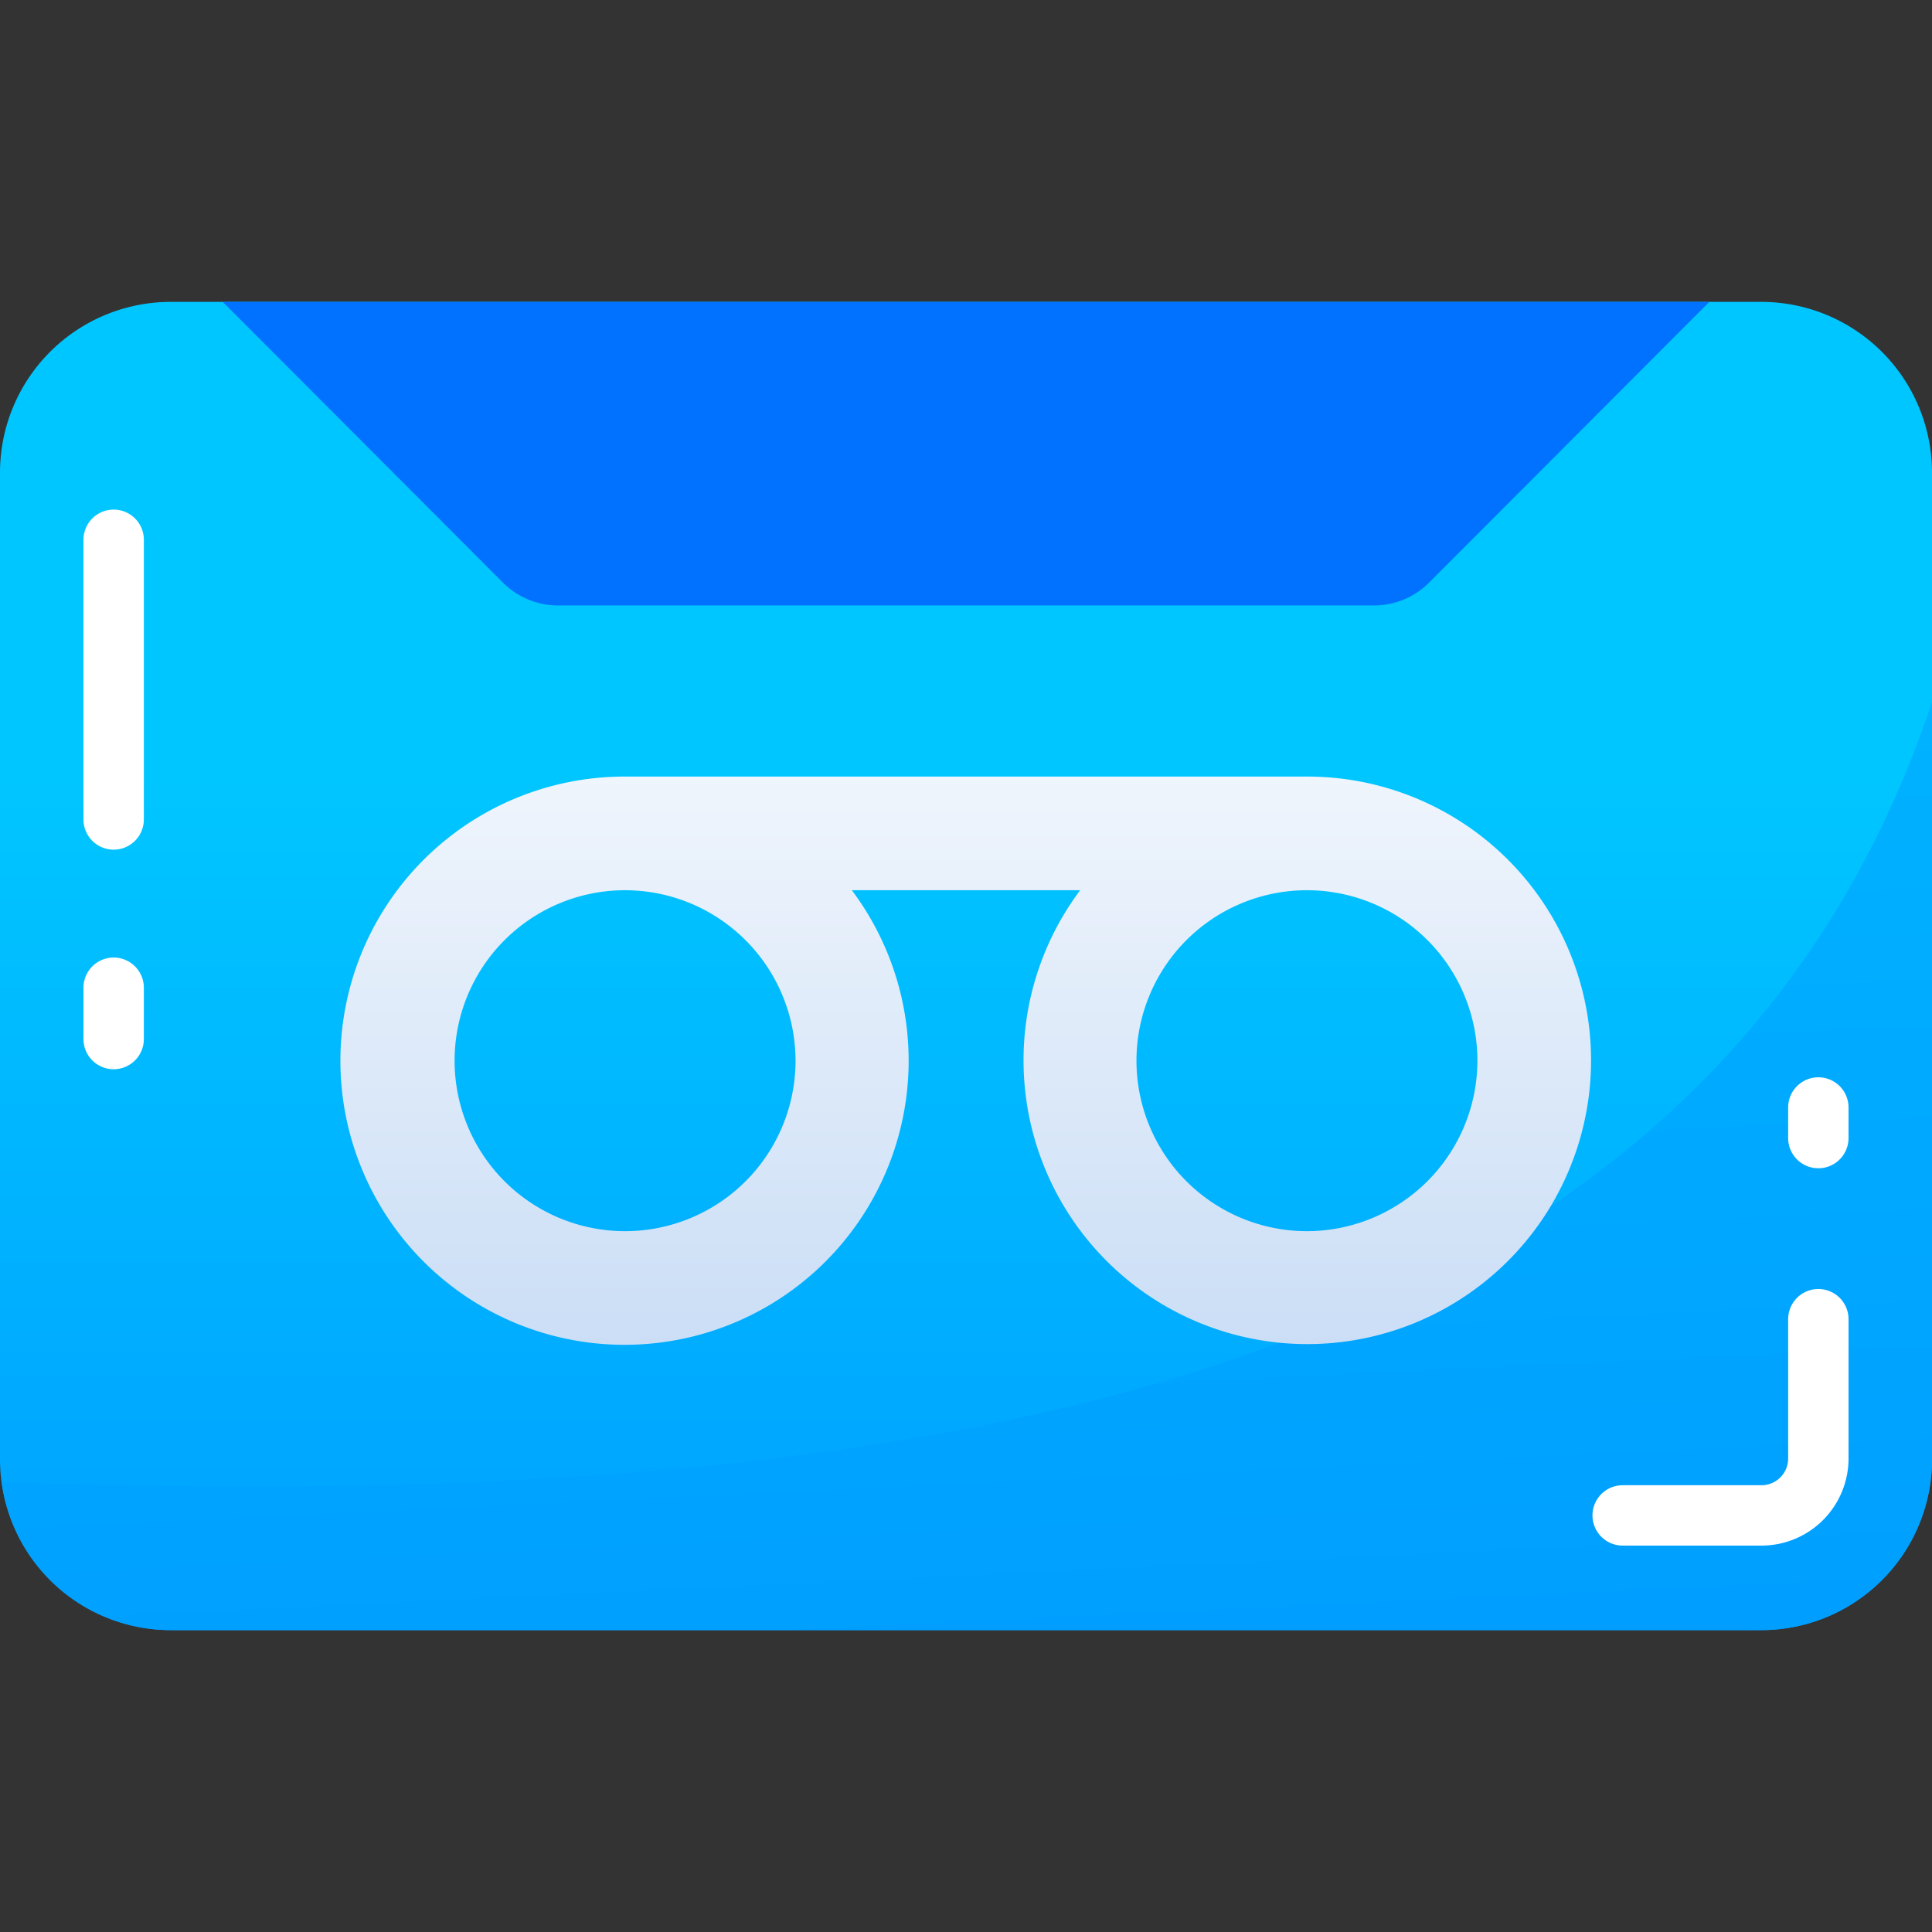 <svg height="512" viewBox="0 0 64 64" width="512" xmlns="http://www.w3.org/2000/svg" xmlns:xlink="http://www.w3.org/1999/xlink"><rect x="0" y="0" width="64" height="64" fill="#333333" stroke="none"/><linearGradient id="linear-gradient" gradientUnits="userSpaceOnUse" x1="32" x2="32" y1="25.6" y2="88.929"><stop offset="0" stop-color="#00c6ff"/><stop offset="1" stop-color="#0072ff"/></linearGradient><linearGradient id="linear-gradient-2" x1="30.1" x2="36.105" xlink:href="#linear-gradient" y1="-4.73" y2="122.695"/><linearGradient id="linear-gradient-3" gradientUnits="userSpaceOnUse" x1="32" x2="32" y1="17.278" y2="97.123"><stop offset="0" stop-color="#fff"/><stop offset="1" stop-color="#679fe4"/></linearGradient><linearGradient id="linear-gradient-4" x2="32" xlink:href="#linear-gradient" y1="-33.498" y2="-32.18"/><g id="Recording"><path d="m58.353 10h-52.706a5.658 5.658 0 0 0 -5.647 5.657v32.686a5.658 5.658 0 0 0 5.647 5.657h52.706a5.658 5.658 0 0 0 5.647-5.657v-32.686a5.658 5.658 0 0 0 -5.647-5.657z" fill="url(#linear-gradient)"/><path d="m.055 49.091a5.656 5.656 0 0 0 5.592 4.909h52.706a5.658 5.658 0 0 0 5.647-5.657v-25.085c-7.377 22.115-31.972 26.971-63.945 25.833z" fill="url(#linear-gradient-2)"/><g fill="#fff"><path d="m3.765 28.146a1 1 0 0 1 -1-1v-9.265a1 1 0 0 1 2 0v9.265a1 1 0 0 1 -1 1z"/><path d="m3.765 35.42a1 1 0 0 1 -1-1v-1.7a1 1 0 0 1 2 0v1.7a1 1 0 0 1 -1 1z"/><path d="m58.353 51.2h-4.6a1 1 0 1 1 0-2h4.6a.884.884 0 0 0 .882-.883v-4.617a1 1 0 1 1 2 0v4.609a2.886 2.886 0 0 1 -2.882 2.891z"/><path d="m60.235 38.7a1 1 0 0 1 -1-1v-1.013a1 1 0 0 1 2 0v1.013a1 1 0 0 1 -1 1z"/></g><path d="m43.294 25.725h-22.588a9.412 9.412 0 1 0 7.512 3.765h7.564a9.4 9.4 0 1 0 7.512-3.765zm-16.941 9.412a5.647 5.647 0 1 1 -5.647-5.647 5.653 5.653 0 0 1 5.647 5.647zm16.941 5.647a5.647 5.647 0 1 1 5.647-5.647 5.653 5.653 0 0 1 -5.647 5.647z" fill="url(#linear-gradient-3)"/><path d="m7.377 10 9.283 9.3a2.581 2.581 0 0 0 1.826.757h27.028a2.581 2.581 0 0 0 1.826-.757l9.283-9.3z" fill="url(#linear-gradient-4)"/></g></svg>